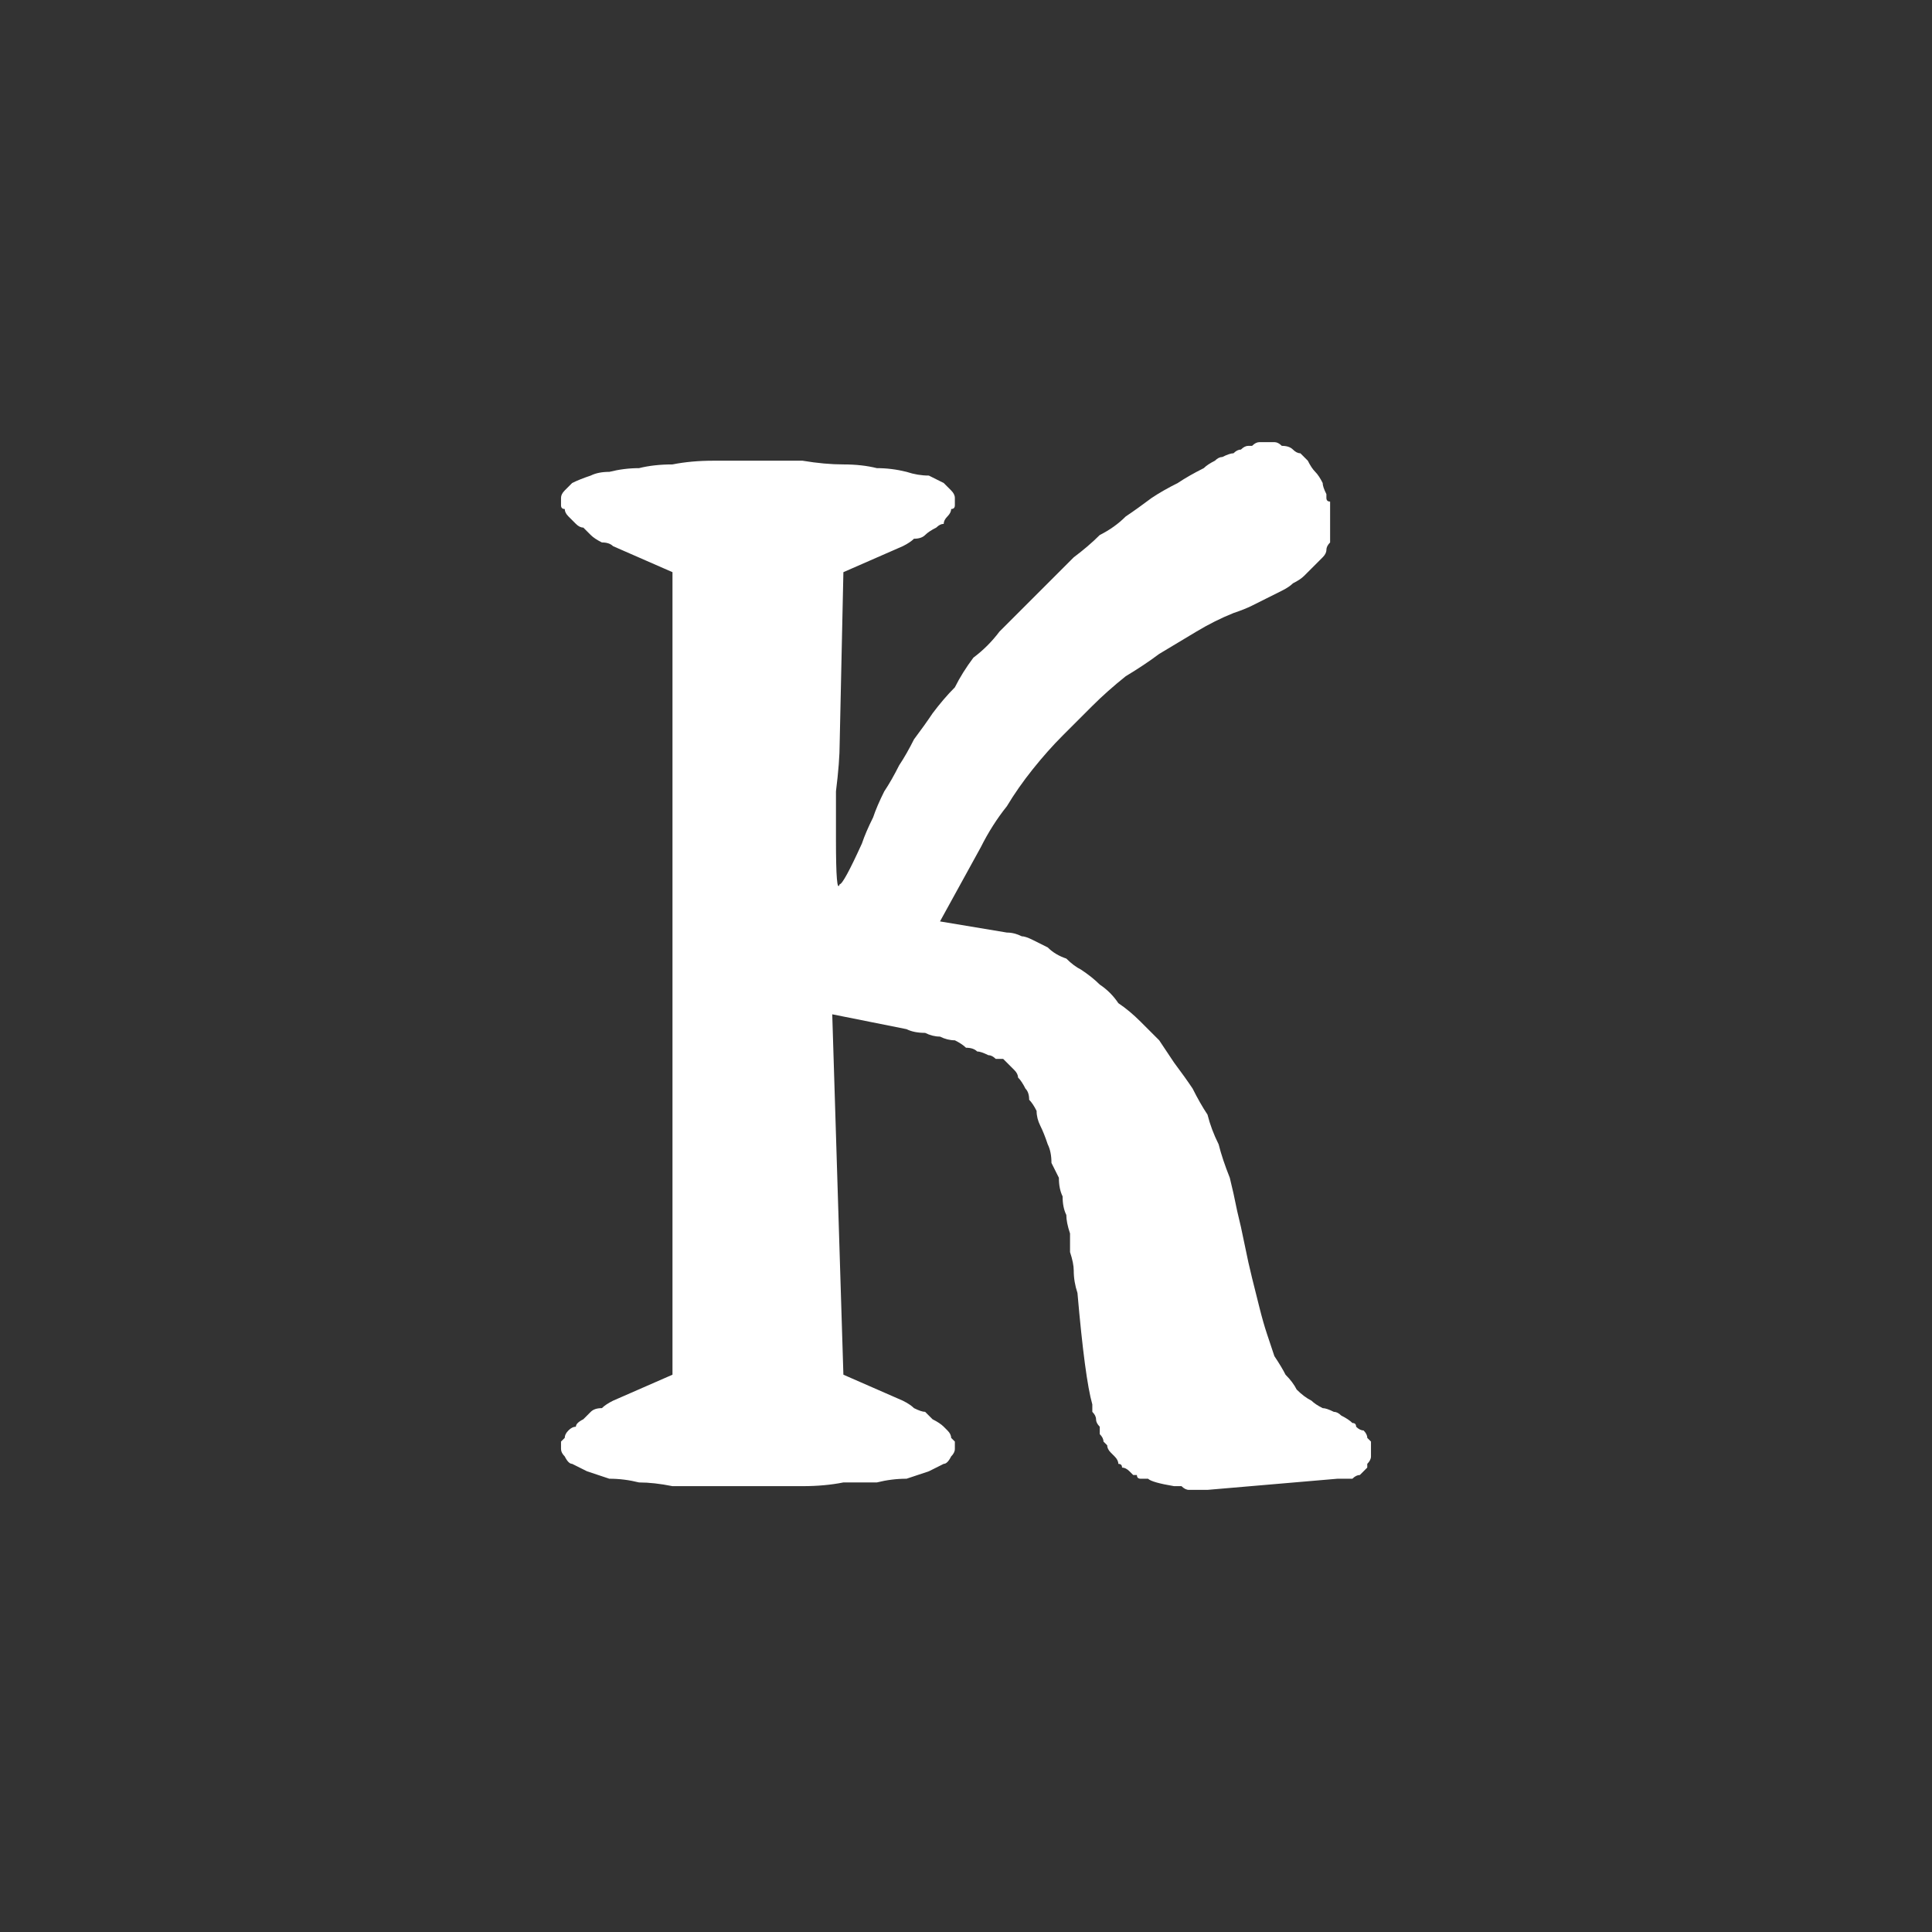 <?xml version="1.0" encoding="UTF-8" standalone="no"?>
<svg xmlns:ffdec="https://www.free-decompiler.com/flash" xmlns:xlink="http://www.w3.org/1999/xlink" ffdec:objectType="shape" height="26.0px" width="26.0px" xmlns="http://www.w3.org/2000/svg">
  <rect width="100%" height="100%" fill="#333333" stroke="none"/>
  <g transform="matrix(1.0, 0.0, 0.0, 1.0, 0.0, 0.0)">
    <path d="M7.55 6.7 Q7.55 6.75 7.55 6.8 7.55 6.85 7.6 6.85 7.6 6.9 7.65 6.95 7.7 7.0 7.75 7.05 7.8 7.1 7.85 7.1 7.9 7.15 7.95 7.2 8.0 7.25 8.1 7.3 8.2 7.3 8.25 7.35 L9.05 7.7 9.05 18.5 8.25 18.85 Q8.15 18.9 8.1 18.95 8.0 18.95 7.95 19.0 7.9 19.05 7.85 19.1 7.75 19.15 7.75 19.2 7.7 19.2 7.65 19.25 7.6 19.3 7.6 19.35 7.55 19.4 7.55 19.4 7.55 19.45 7.55 19.5 7.55 19.55 7.6 19.6 7.65 19.7 7.7 19.7 7.8 19.75 7.9 19.8 8.05 19.85 8.2 19.9 8.4 19.9 8.6 19.95 8.8 19.95 9.05 20.0 9.3 20.0 9.6 20.0 9.85 20.0 10.2 20.0 10.55 20.0 10.8 20.0 11.1 20.0 11.35 19.95 11.6 19.95 11.8 19.95 12.0 19.9 12.2 19.9 12.35 19.85 12.5 19.8 12.6 19.75 12.7 19.7 12.75 19.7 12.8 19.6 12.85 19.55 12.85 19.5 12.85 19.45 12.85 19.4 12.85 19.4 12.8 19.35 12.8 19.3 12.75 19.25 12.7 19.2 12.7 19.2 12.65 19.15 12.55 19.1 12.5 19.05 12.45 19.0 12.4 19.0 12.3 18.95 12.25 18.9 12.15 18.85 L11.35 18.5 11.2 13.65 12.2 13.85 Q12.3 13.9 12.45 13.9 12.55 13.95 12.65 13.95 12.75 14.0 12.85 14.0 12.95 14.05 13.0 14.1 13.1 14.1 13.15 14.15 13.2 14.15 13.3 14.2 13.35 14.2 13.4 14.25 13.45 14.25 13.5 14.25 13.55 14.3 13.55 14.3 13.6 14.35 13.65 14.4 13.7 14.45 13.7 14.5 13.75 14.55 13.8 14.65 13.85 14.7 13.85 14.8 13.9 14.85 13.95 14.95 13.95 15.05 14.0 15.15 14.05 15.25 14.1 15.4 14.15 15.5 14.15 15.65 14.2 15.75 14.25 15.85 14.25 16.0 14.3 16.1 14.3 16.25 14.35 16.35 14.35 16.45 14.4 16.6 14.4 16.75 14.4 16.85 14.45 17.0 14.45 17.1 14.45 17.25 14.5 17.4 14.6 18.55 14.7 18.9 14.7 18.95 14.7 19.0 14.75 19.05 14.75 19.1 14.75 19.15 14.8 19.2 14.8 19.25 14.8 19.3 14.85 19.35 14.85 19.4 14.85 19.4 14.9 19.45 14.9 19.5 14.95 19.55 14.95 19.55 15.0 19.6 15.05 19.65 15.05 19.7 15.1 19.7 15.1 19.75 15.15 19.75 15.2 19.8 15.2 19.8 15.25 19.85 15.25 19.85 15.3 19.85 15.3 19.9 15.35 19.9 15.35 19.9 15.4 19.9 15.45 19.9 15.45 19.9 15.5 19.95 15.8 20.0 15.85 20.0 15.9 20.0 15.95 20.05 16.0 20.05 16.0 20.05 16.05 20.05 16.1 20.05 16.15 20.05 16.2 20.05 16.25 20.05 L18.0 19.9 Q18.05 19.9 18.1 19.9 18.15 19.9 18.2 19.9 18.25 19.85 18.3 19.85 18.3 19.85 18.35 19.8 18.35 19.8 18.4 19.75 18.4 19.7 18.4 19.7 18.45 19.65 18.45 19.6 18.45 19.55 18.45 19.5 18.45 19.45 18.45 19.4 18.45 19.4 18.4 19.35 18.4 19.3 18.35 19.25 18.3 19.25 18.25 19.2 18.25 19.15 18.2 19.15 18.15 19.1 18.05 19.05 18.0 19.0 17.95 19.0 17.85 18.95 17.8 18.95 17.7 18.9 17.65 18.85 17.55 18.8 17.45 18.7 17.4 18.6 17.3 18.5 17.25 18.4 17.15 18.25 17.1 18.1 17.05 17.95 17.0 17.8 16.95 17.6 16.9 17.4 16.85 17.2 16.8 17.0 16.75 16.75 16.7 16.5 16.65 16.3 16.6 16.05 16.55 15.85 16.45 15.6 16.4 15.4 16.3 15.2 16.25 15.0 16.15 14.85 16.05 14.65 15.95 14.5 15.8 14.3 15.7 14.15 15.6 14.0 15.45 13.85 15.35 13.75 15.2 13.6 15.05 13.5 14.95 13.35 14.8 13.25 14.7 13.15 14.55 13.05 14.45 13.0 14.35 12.9 14.2 12.85 14.1 12.75 14.0 12.7 13.9 12.65 13.8 12.6 13.75 12.6 13.65 12.55 13.55 12.55 L12.65 12.4 13.2 11.4 Q13.35 11.1 13.55 10.85 13.7 10.6 13.9 10.35 14.1 10.1 14.3 9.9 14.5 9.7 14.7 9.5 14.9 9.3 15.15 9.1 15.4 8.95 15.6 8.8 15.85 8.65 16.1 8.5 16.35 8.35 16.6 8.25 16.75 8.2 16.85 8.15 16.95 8.1 17.05 8.05 17.15 8.0 17.25 7.95 17.35 7.9 17.4 7.85 17.5 7.8 17.55 7.75 17.6 7.7 17.65 7.65 17.7 7.6 17.75 7.55 17.8 7.5 17.8 7.5 17.85 7.45 17.85 7.4 17.85 7.35 17.9 7.3 17.9 7.3 17.9 7.2 17.9 7.2 17.9 7.1 17.9 7.1 17.9 7.05 17.9 7.05 17.9 7.0 17.9 6.95 17.9 6.95 17.9 6.9 17.9 6.9 17.9 6.85 17.9 6.85 17.9 6.8 17.9 6.75 17.85 6.75 17.85 6.7 17.85 6.65 17.85 6.65 17.8 6.55 17.8 6.5 17.75 6.4 17.7 6.35 17.65 6.3 17.6 6.2 17.55 6.15 17.5 6.1 17.45 6.1 17.4 6.05 17.35 6.0 17.25 6.0 17.2 5.95 17.15 5.95 17.05 5.95 17.0 5.95 16.95 5.95 16.95 5.95 16.9 5.95 16.85 6.0 16.85 6.0 16.8 6.0 16.75 6.0 16.7 6.05 16.65 6.05 16.6 6.1 16.55 6.1 16.45 6.15 16.4 6.15 16.35 6.2 16.25 6.25 16.2 6.3 16.0 6.4 15.85 6.5 15.65 6.6 15.5 6.7 15.3 6.85 15.15 6.95 15.0 7.1 14.8 7.2 14.65 7.35 14.45 7.5 14.3 7.65 14.15 7.8 13.95 8.0 13.8 8.15 13.6 8.35 13.45 8.5 13.3 8.7 13.1 8.85 12.95 9.05 12.85 9.25 12.7 9.4 12.55 9.6 12.45 9.75 12.3 9.95 12.2 10.15 12.1 10.3 12.0 10.5 11.9 10.65 11.8 10.85 11.75 11.0 11.65 11.2 11.6 11.35 11.35 11.9 11.3 11.9 11.25 12.05 11.25 11.3 11.25 11.1 11.25 10.65 11.3 10.25 11.3 10.0 L11.35 7.7 12.15 7.35 Q12.25 7.3 12.3 7.25 12.4 7.25 12.45 7.2 12.5 7.15 12.6 7.1 12.65 7.05 12.7 7.05 12.7 7.0 12.75 6.95 12.8 6.9 12.8 6.85 12.85 6.85 12.85 6.8 12.85 6.75 12.85 6.7 12.85 6.65 12.8 6.6 12.75 6.55 12.7 6.5 12.6 6.45 12.5 6.4 12.35 6.4 12.2 6.35 12.0 6.3 11.8 6.3 11.6 6.25 11.35 6.25 11.1 6.25 10.8 6.2 10.5 6.2 10.2 6.2 9.85 6.2 9.6 6.2 9.3 6.2 9.05 6.25 8.8 6.25 8.6 6.3 8.4 6.3 8.2 6.35 8.05 6.35 7.95 6.4 7.8 6.45 7.7 6.5 7.65 6.55 7.6 6.6 7.55 6.65 7.55 6.7 L7.55 6.7" fill="#ffffff" fill-rule="evenodd" stroke="none"/>
  </g>
</svg>
